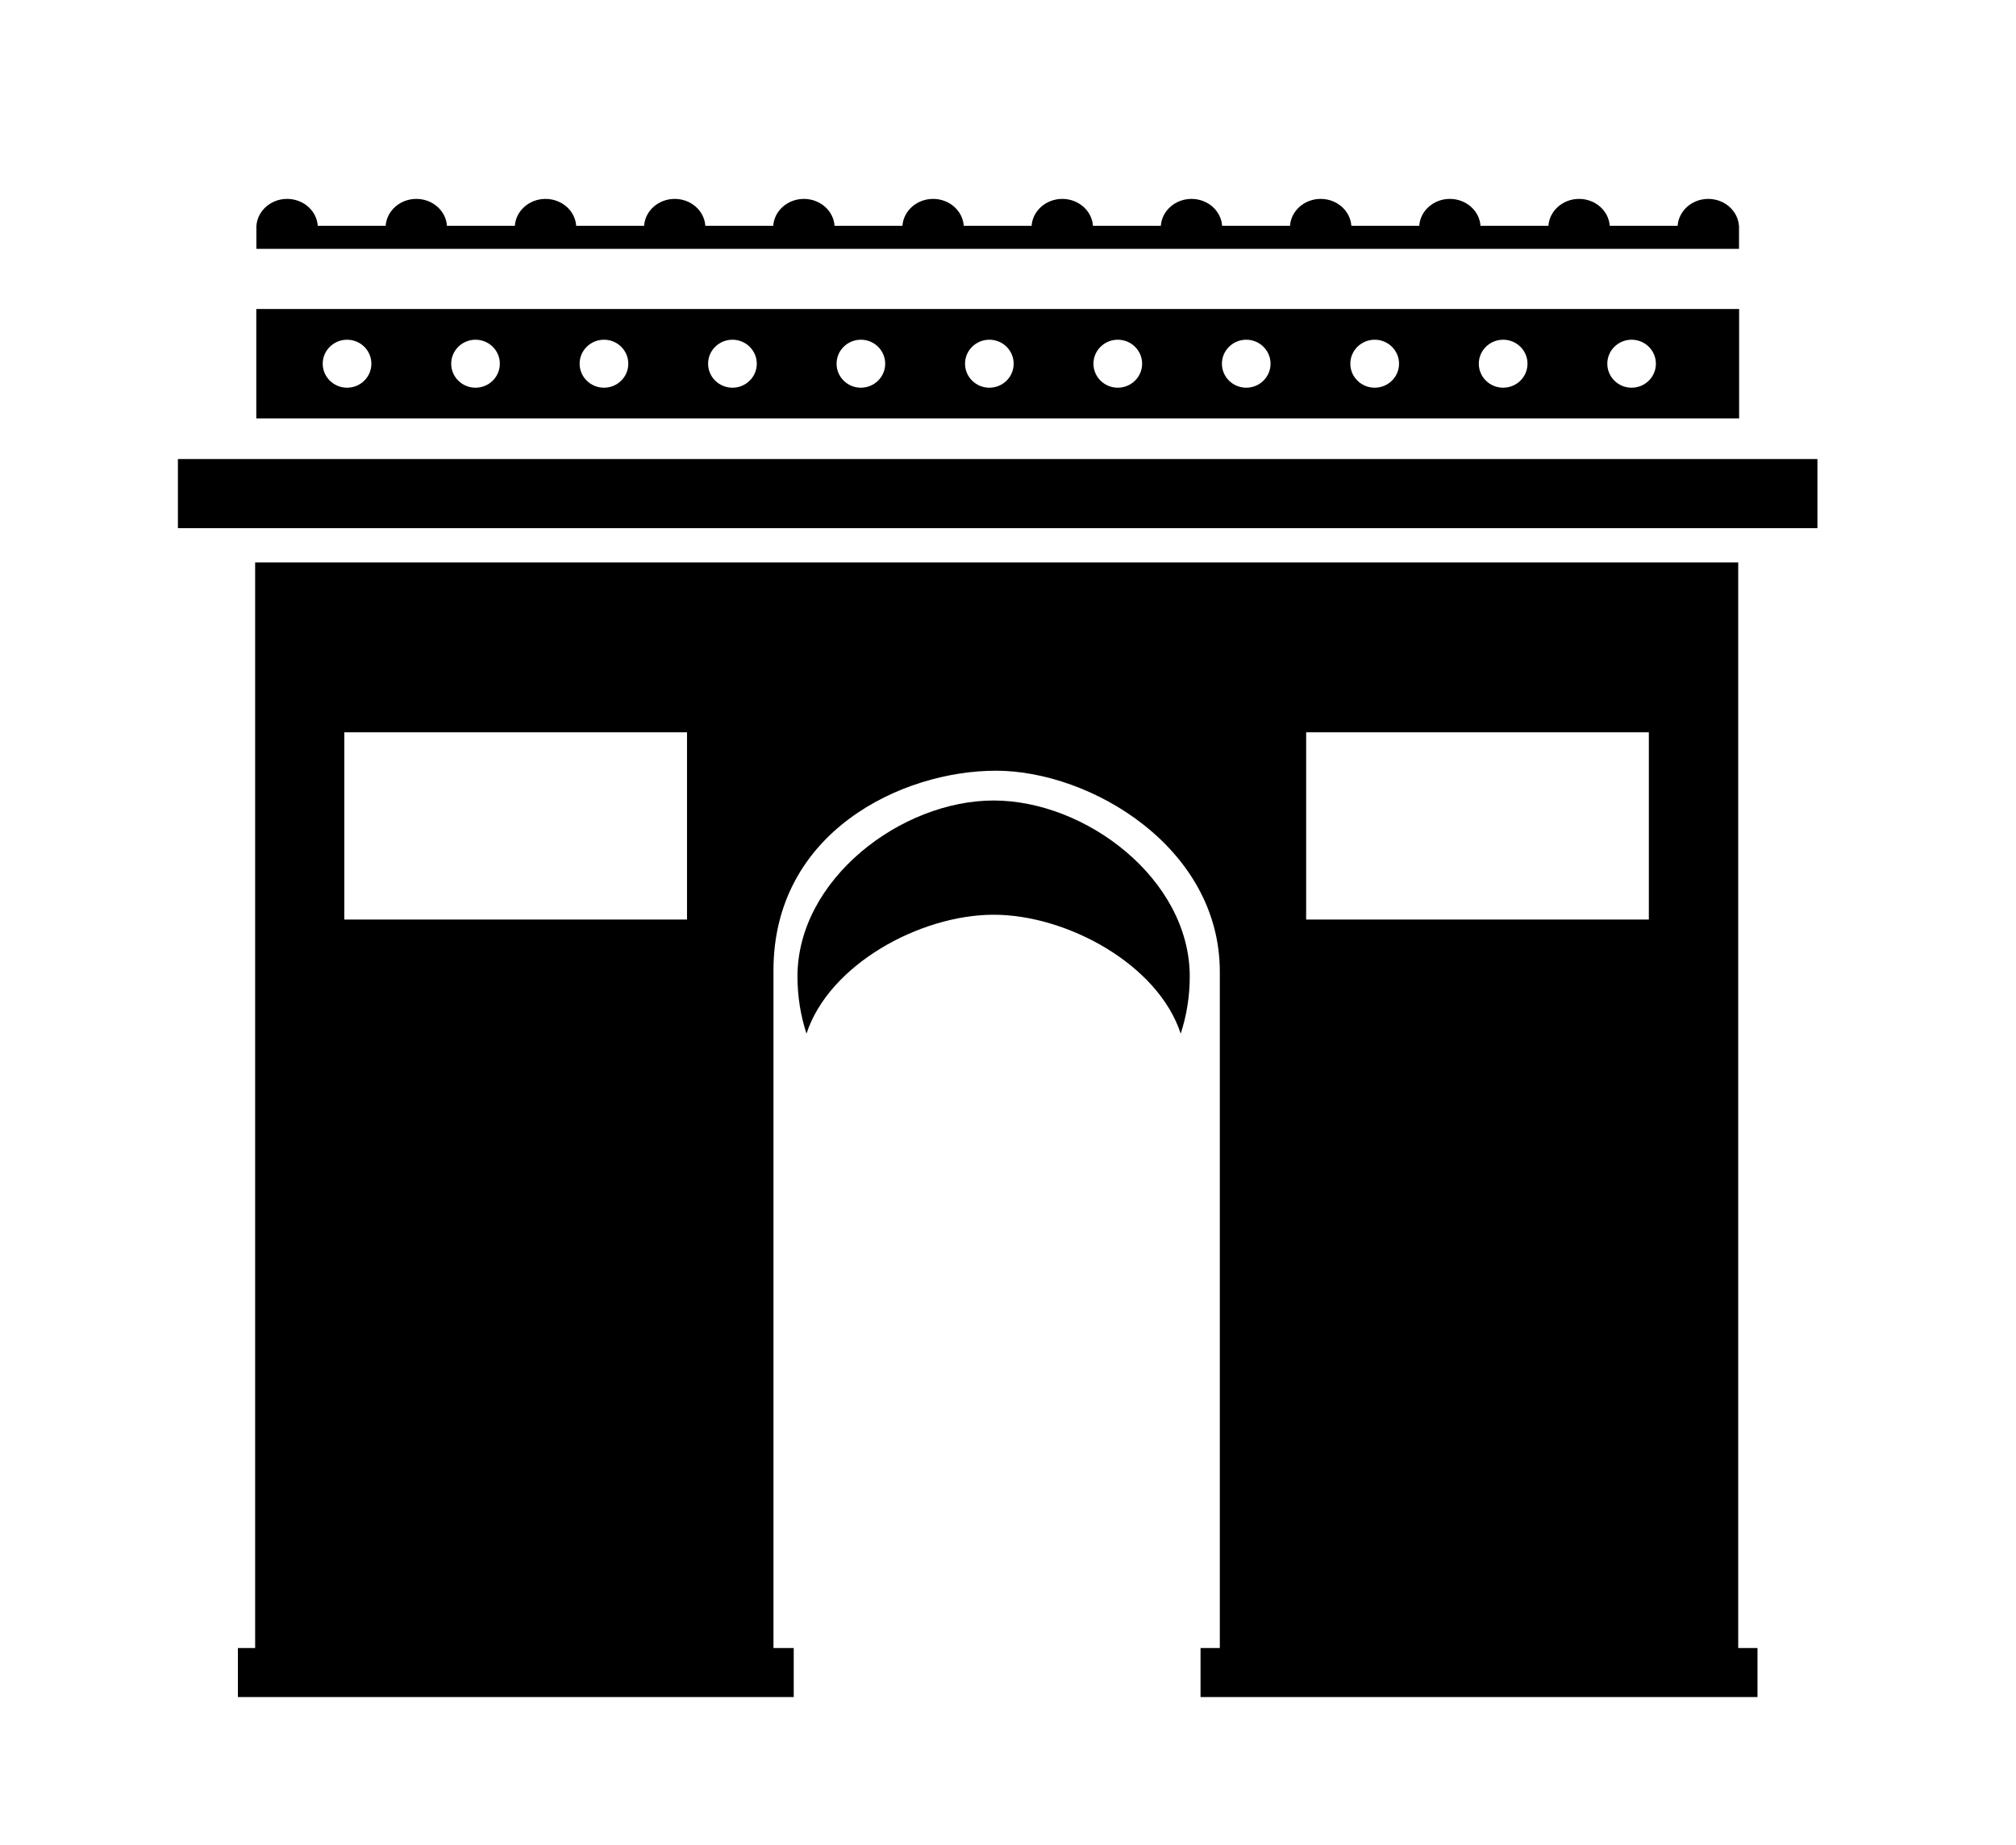 <?xml version="1.0" ?>
<svg xmlns="http://www.w3.org/2000/svg" xmlns:ev="http://www.w3.org/2001/xml-events" xmlns:xlink="http://www.w3.org/1999/xlink" baseProfile="full" enable-background="new 0 0 100 100" height="549px" version="1.1" viewBox="0 0 100 100" width="600px" x="0px" xml:space="preserve" y="0px">
	<defs/>
	<path d="M 89.631,12.241 L 89.625,12.241 C 89.567,11.427 88.845,10.783 87.961,10.783 C 87.08,10.783 86.36,11.427 86.301,12.241 L 82.621,12.241 C 82.563,11.427 81.842,10.783 80.959,10.783 C 80.075,10.783 79.354,11.427 79.297,12.241 L 75.616,12.241 C 75.557,11.427 74.839,10.783 73.954,10.783 C 73.07,10.783 72.35,11.427 72.294,12.241 L 68.614,12.241 C 68.555,11.427 67.835,10.783 66.951,10.783 C 66.068,10.783 65.345,11.427 65.288,12.241 L 61.609,12.241 C 61.551,11.427 60.83,10.783 59.949,10.783 C 59.064,10.783 58.345,11.427 58.285,12.241 L 54.607,12.241 C 54.549,11.427 53.828,10.783 52.943,10.783 C 52.06,10.783 51.339,11.427 51.279,12.241 L 47.602,12.241 C 47.544,11.427 46.824,10.783 45.94,10.783 C 45.056,10.783 44.336,11.427 44.277,12.241 L 40.597,12.241 C 40.542,11.427 39.818,10.783 38.936,10.783 C 38.052,10.783 37.33,11.427 37.272,12.241 L 33.592,12.241 C 33.536,11.427 32.817,10.783 31.933,10.783 C 31.047,10.783 30.329,11.427 30.272,12.241 L 26.592,12.241 C 26.534,11.427 25.812,10.783 24.928,10.783 C 24.046,10.783 23.324,11.427 23.265,12.241 L 19.586,12.241 C 19.528,11.427 18.809,10.783 17.926,10.783 C 17.041,10.783 16.32,11.427 16.262,12.241 L 12.582,12.241 C 12.525,11.427 11.802,10.783 10.919,10.783 C 10.036,10.783 9.315,11.427 9.256,12.241 L 9.254,12.241 L 9.254,13.49 L 89.63,13.49 L 89.63,12.241 L 89.631,12.241"/>
	<path d="M 89.635,16.751 L 9.249,16.751 L 9.249,22.684 L 89.635,22.684 L 89.635,16.751 L 89.635,16.751 M 14.169,21.018 C 13.443,21.018 12.85,20.437 12.85,19.717 C 12.85,19 13.444,18.417 14.169,18.417 C 14.899,18.417 15.488,19.0 15.488,19.717 C 15.488,20.437 14.899,21.018 14.169,21.018 M 21.134,21.018 C 20.406,21.018 19.815,20.437 19.815,19.717 C 19.815,19 20.406,18.417 21.134,18.417 C 21.862,18.417 22.452,19.0 22.452,19.717 C 22.452,20.437 21.862,21.018 21.134,21.018 M 28.098,21.018 C 27.368,21.018 26.778,20.437 26.778,19.717 C 26.778,19 27.368,18.417 28.098,18.417 C 28.826,18.417 29.416,19.0 29.416,19.717 C 29.417,20.437 28.826,21.018 28.098,21.018 M 35.063,21.018 C 34.332,21.018 33.742,20.437 33.742,19.717 C 33.742,19 34.332,18.417 35.063,18.417 C 35.788,18.417 36.381,19.0 36.381,19.717 C 36.382,20.437 35.788,21.018 35.063,21.018 M 42.024,21.018 C 41.297,21.018 40.707,20.437 40.707,19.717 C 40.707,19 41.297,18.417 42.024,18.417 C 42.752,18.417 43.342,19.0 43.342,19.717 C 43.342,20.437 42.752,21.018 42.024,21.018 M 48.99,21.018 C 48.261,21.018 47.671,20.437 47.671,19.717 C 47.671,19 48.261,18.417 48.99,18.417 C 49.718,18.417 50.307,19.0 50.307,19.717 C 50.307,20.437 49.718,21.018 48.99,21.018 M 55.95,21.018 C 55.224,21.018 54.632,20.437 54.632,19.717 C 54.632,19 55.225,18.417 55.95,18.417 C 56.679,18.417 57.271,19.0 57.271,19.717 C 57.271,20.437 56.68,21.018 55.95,21.018 M 62.917,21.018 C 62.188,21.018 61.597,20.437 61.597,19.717 C 61.597,19 62.189,18.417 62.917,18.417 C 63.643,18.417 64.233,19.0 64.233,19.717 C 64.233,20.437 63.643,21.018 62.917,21.018 M 69.879,21.018 C 69.15,21.018 68.558,20.437 68.558,19.717 C 68.558,19 69.15,18.417 69.879,18.417 C 70.607,18.417 71.199,19.0 71.199,19.717 C 71.199,20.437 70.606,21.018 69.879,21.018 M 76.843,21.018 C 76.114,21.018 75.523,20.437 75.523,19.717 C 75.523,19 76.115,18.417 76.843,18.417 C 77.571,18.417 78.163,19.0 78.163,19.717 C 78.163,20.437 77.57,21.018 76.843,21.018 M 83.806,21.018 C 83.079,21.018 82.489,20.437 82.489,19.717 C 82.489,19 83.08,18.417 83.806,18.417 C 84.535,18.417 85.123,19.0 85.123,19.717 C 85.123,20.437 84.535,21.018 83.806,21.018"/>
	<path d="M 89.586,89.345 L 89.586,30.491 L 63.19,30.491 L 61.483,30.491 L 37.287,30.491 L 35.553,30.491 L 9.187,30.491 L 9.187,89.345 L 8.251,89.345 L 8.251,92.0 L 38.384,92.0 L 38.384,89.345 L 37.286,89.345 L 37.286,52.608 C 37.286,45.113 44.228,41.782 49.35,41.782 C 54.488,41.782 61.483,45.946 61.483,52.678 L 61.483,89.344 L 60.499,89.344 L 60.438,89.344 L 60.438,92.0 L 60.499,92.0 L 90.569,92.0 L 90.631,92.0 L 90.631,89.345 L 90.569,89.345 L 89.586,89.345 M 32.599,49.85 L 14.021,49.85 L 14.021,39.701 L 32.599,39.701 L 32.599,49.85 L 32.599,49.85 M 84.741,49.85 L 66.163,49.85 L 66.163,39.701 L 84.741,39.701 L 84.741,49.85"/>
	<path d="M 49.221,43.397 C 44.212,43.397 38.587,47.667 38.587,52.941 C 38.587,54.024 38.759,55.067 39.076,56.037 C 40.298,52.287 45.24,49.59 49.221,49.59 C 53.201,49.59 58.142,52.287 59.363,56.037 C 59.68,55.067 59.853,54.024 59.853,52.941 C 59.853,47.667 54.229,43.397 49.221,43.397"/>
	<path d="M 5.0,24.886 L 93.88,24.886 L 93.88,28.633 L 5.0,28.633 L 5.0,24.886" height="3.747" width="88.88" x="5" y="24.886"/>
</svg>
